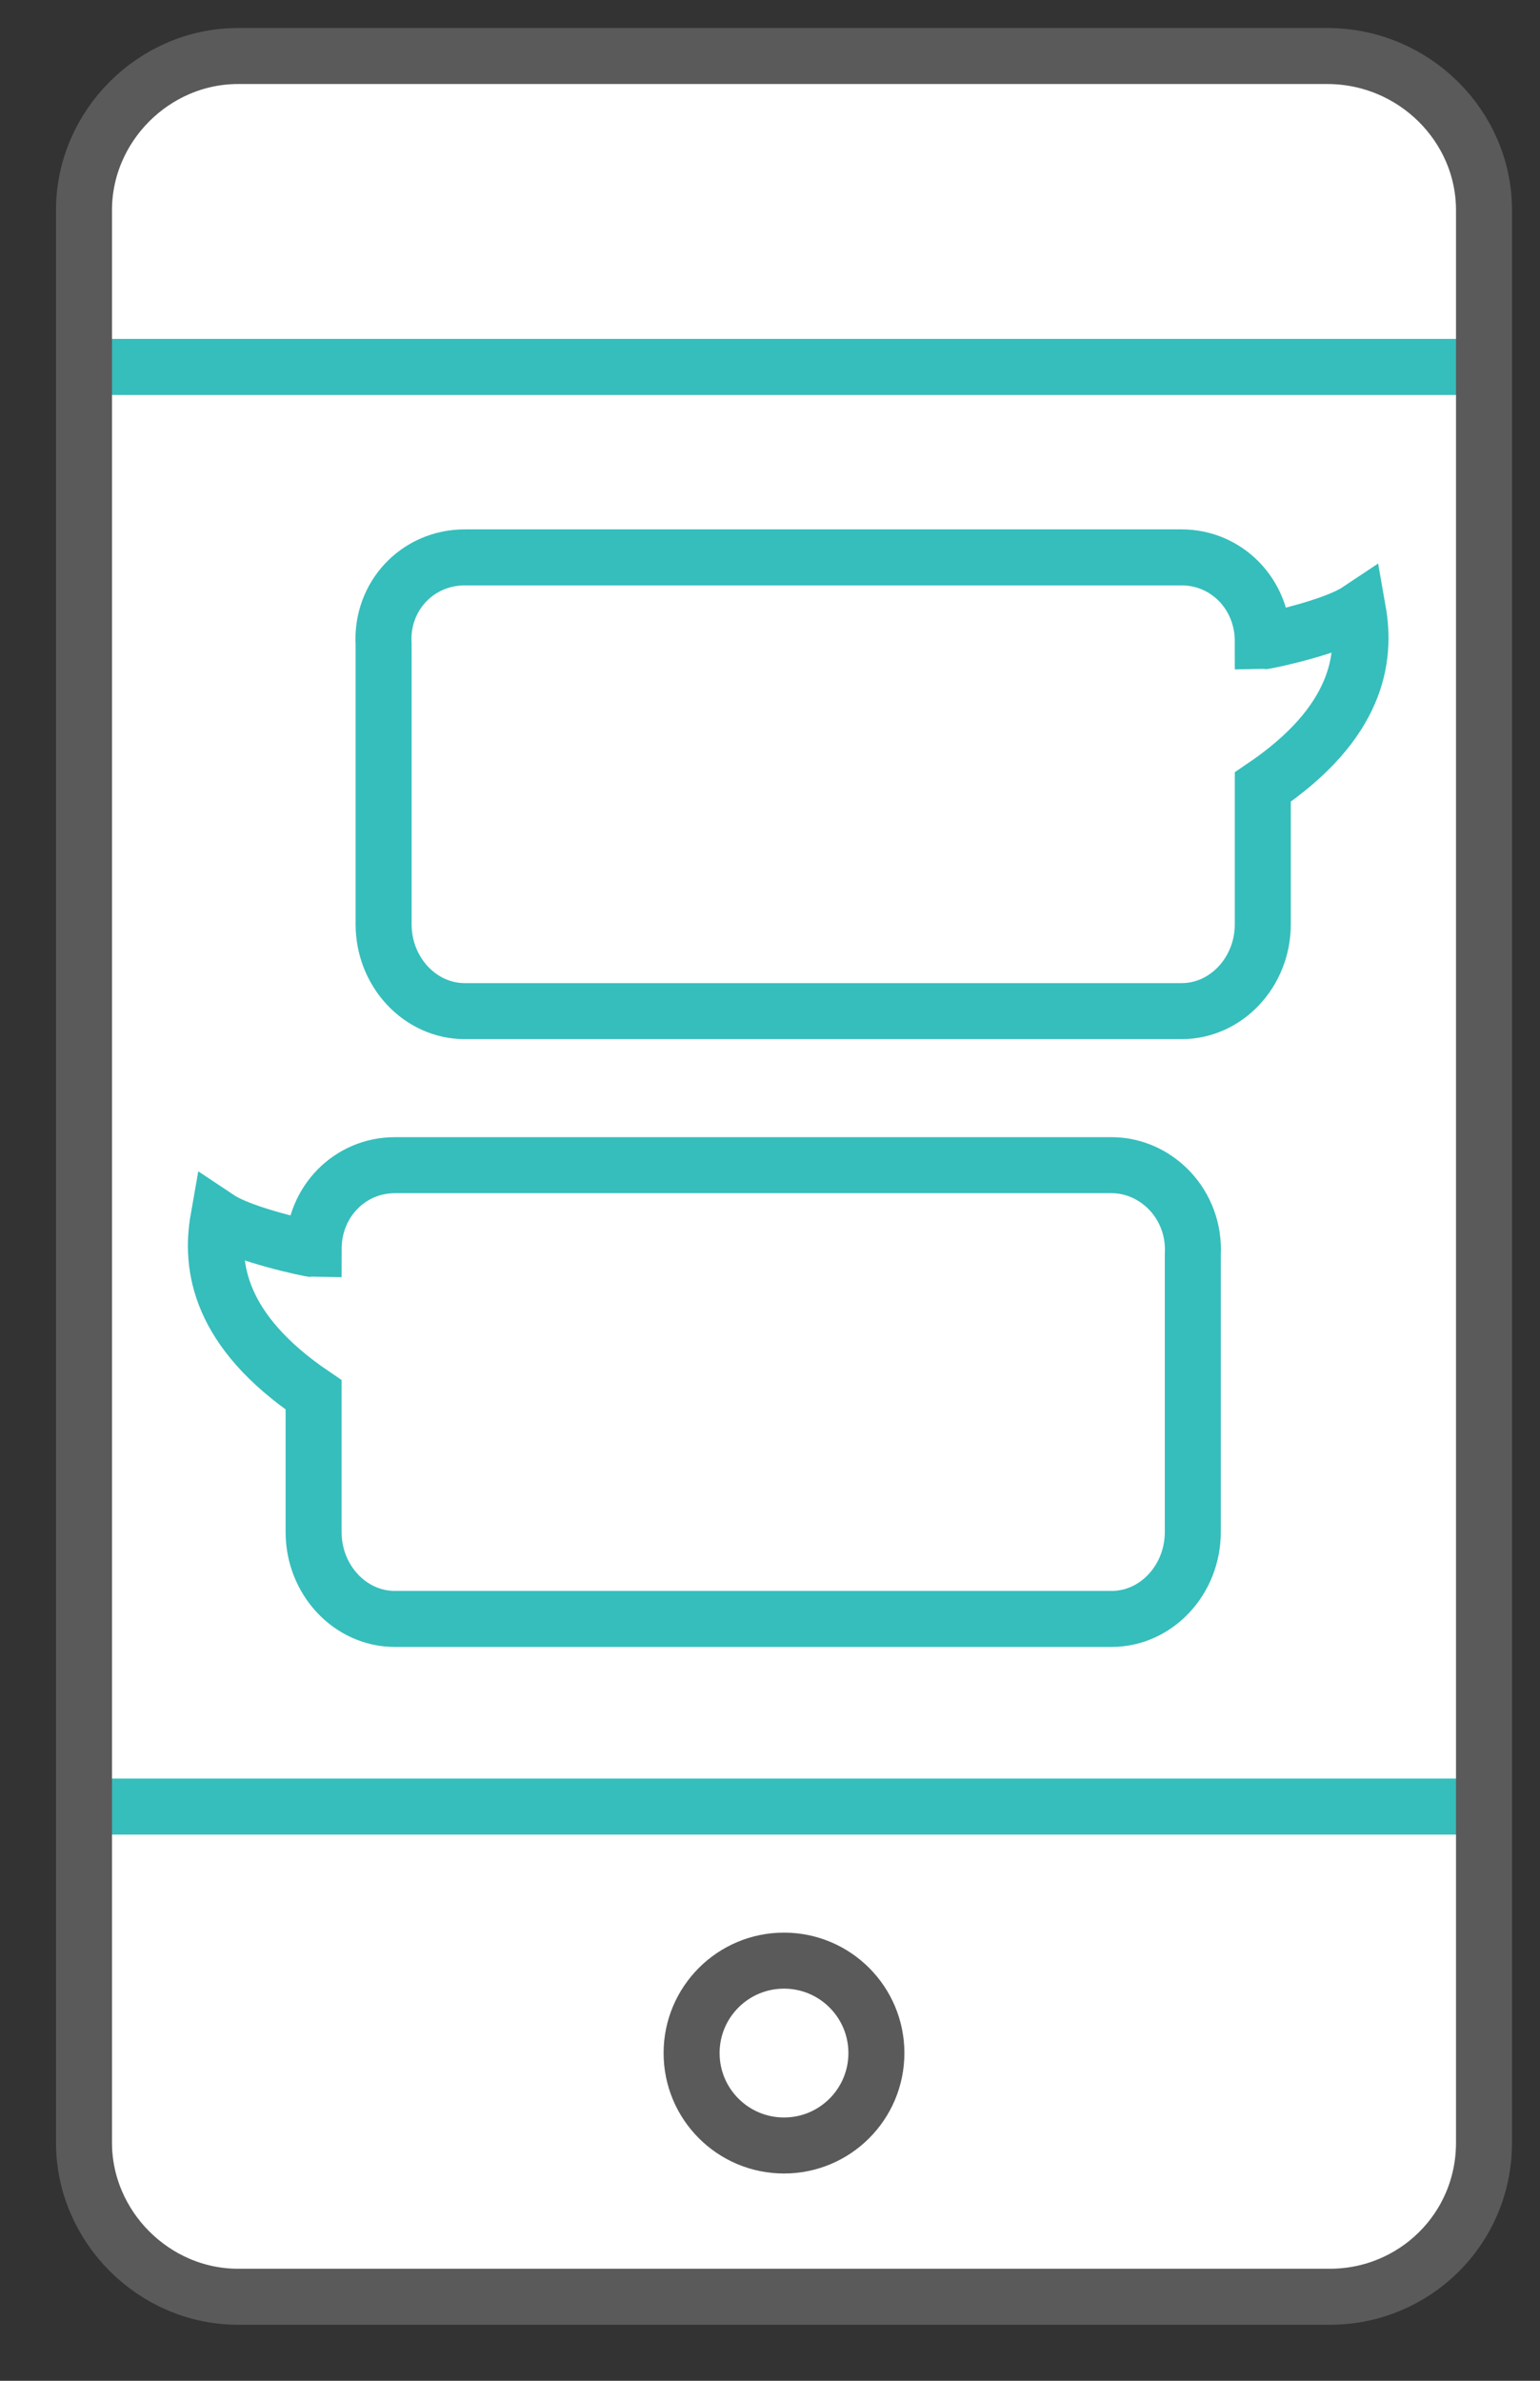 <?xml version="1.0" encoding="utf-8"?>
<!-- Generator: Adobe Illustrator 19.0.0, SVG Export Plug-In . SVG Version: 6.00 Build 0)  -->
<svg version="1.1" id="Layer_1" xmlns="http://www.w3.org/2000/svg" xmlns:xlink="http://www.w3.org/1999/xlink" x="0px" y="0px"
	 viewBox="0 0 55 85" style="enable-background:new 0 0 55 85;" xml:space="preserve">
<rect x="0" y="0" width="55" height="85" fill="#333333" stroke="none"/>
<style type="text/css">
	.st0{fill:#FFFFFF;}
	.st1{fill:#FFFFFF;stroke:#35BEBC;stroke-width:2;stroke-linecap:round;stroke-miterlimit:10;}
	.st2{fill:none;stroke:#5A5A5A;stroke-width:2;stroke-linecap:round;stroke-miterlimit:10;}
</style>
<g>
	<path class="st0" d="M53,76.5c0,3.1-2.5,5.5-5.5,5.5H8.5C5.5,82,3,79.5,3,76.5V7.5C3,4.5,5.5,2,8.5,2h38.9C50.5,2,53,4.5,53,7.5
		V76.5z"/>
	<line class="st1" x1="3.8" y1="13.1" x2="52.5" y2="13.1"/>
	<line class="st1" x1="3.8" y1="64.5" x2="52.5" y2="64.5"/>
	<circle class="st2" cx="28" cy="73.3" r="3.3"/>
	<path class="st2" d="M53,76.5c0,3.1-2.5,5.5-5.5,5.5H8.5C5.5,82,3,79.5,3,76.5V7.5C3,4.5,5.5,2,8.5,2h38.9C50.5,2,53,4.5,53,7.5
		V76.5z"/>
	<g>
		<path class="st1" d="M16.6,19.9h25.6c1.6,0,2.9,1.3,2.9,3c0.1,0,2.5-0.5,3.4-1.1c0.3,1.7,0,4-3.4,6.3v4.9c0,1.7-1.3,3.1-2.9,3.1
			H16.6c-1.6,0-2.9-1.4-2.9-3.1V23C13.6,21.3,14.9,19.9,16.6,19.9z"/>
		<path class="st1" d="M39.7,41.6H14.1c-1.6,0-2.9,1.3-2.9,3c-0.1,0-2.5-0.5-3.4-1.1c-0.3,1.7,0,4,3.4,6.3v4.9
			c0,1.7,1.3,3.1,2.9,3.1h25.6c1.6,0,2.9-1.4,2.9-3.1v-9.9C42.7,43,41.3,41.6,39.7,41.6z"/>
	</g>
</g>
</svg>
